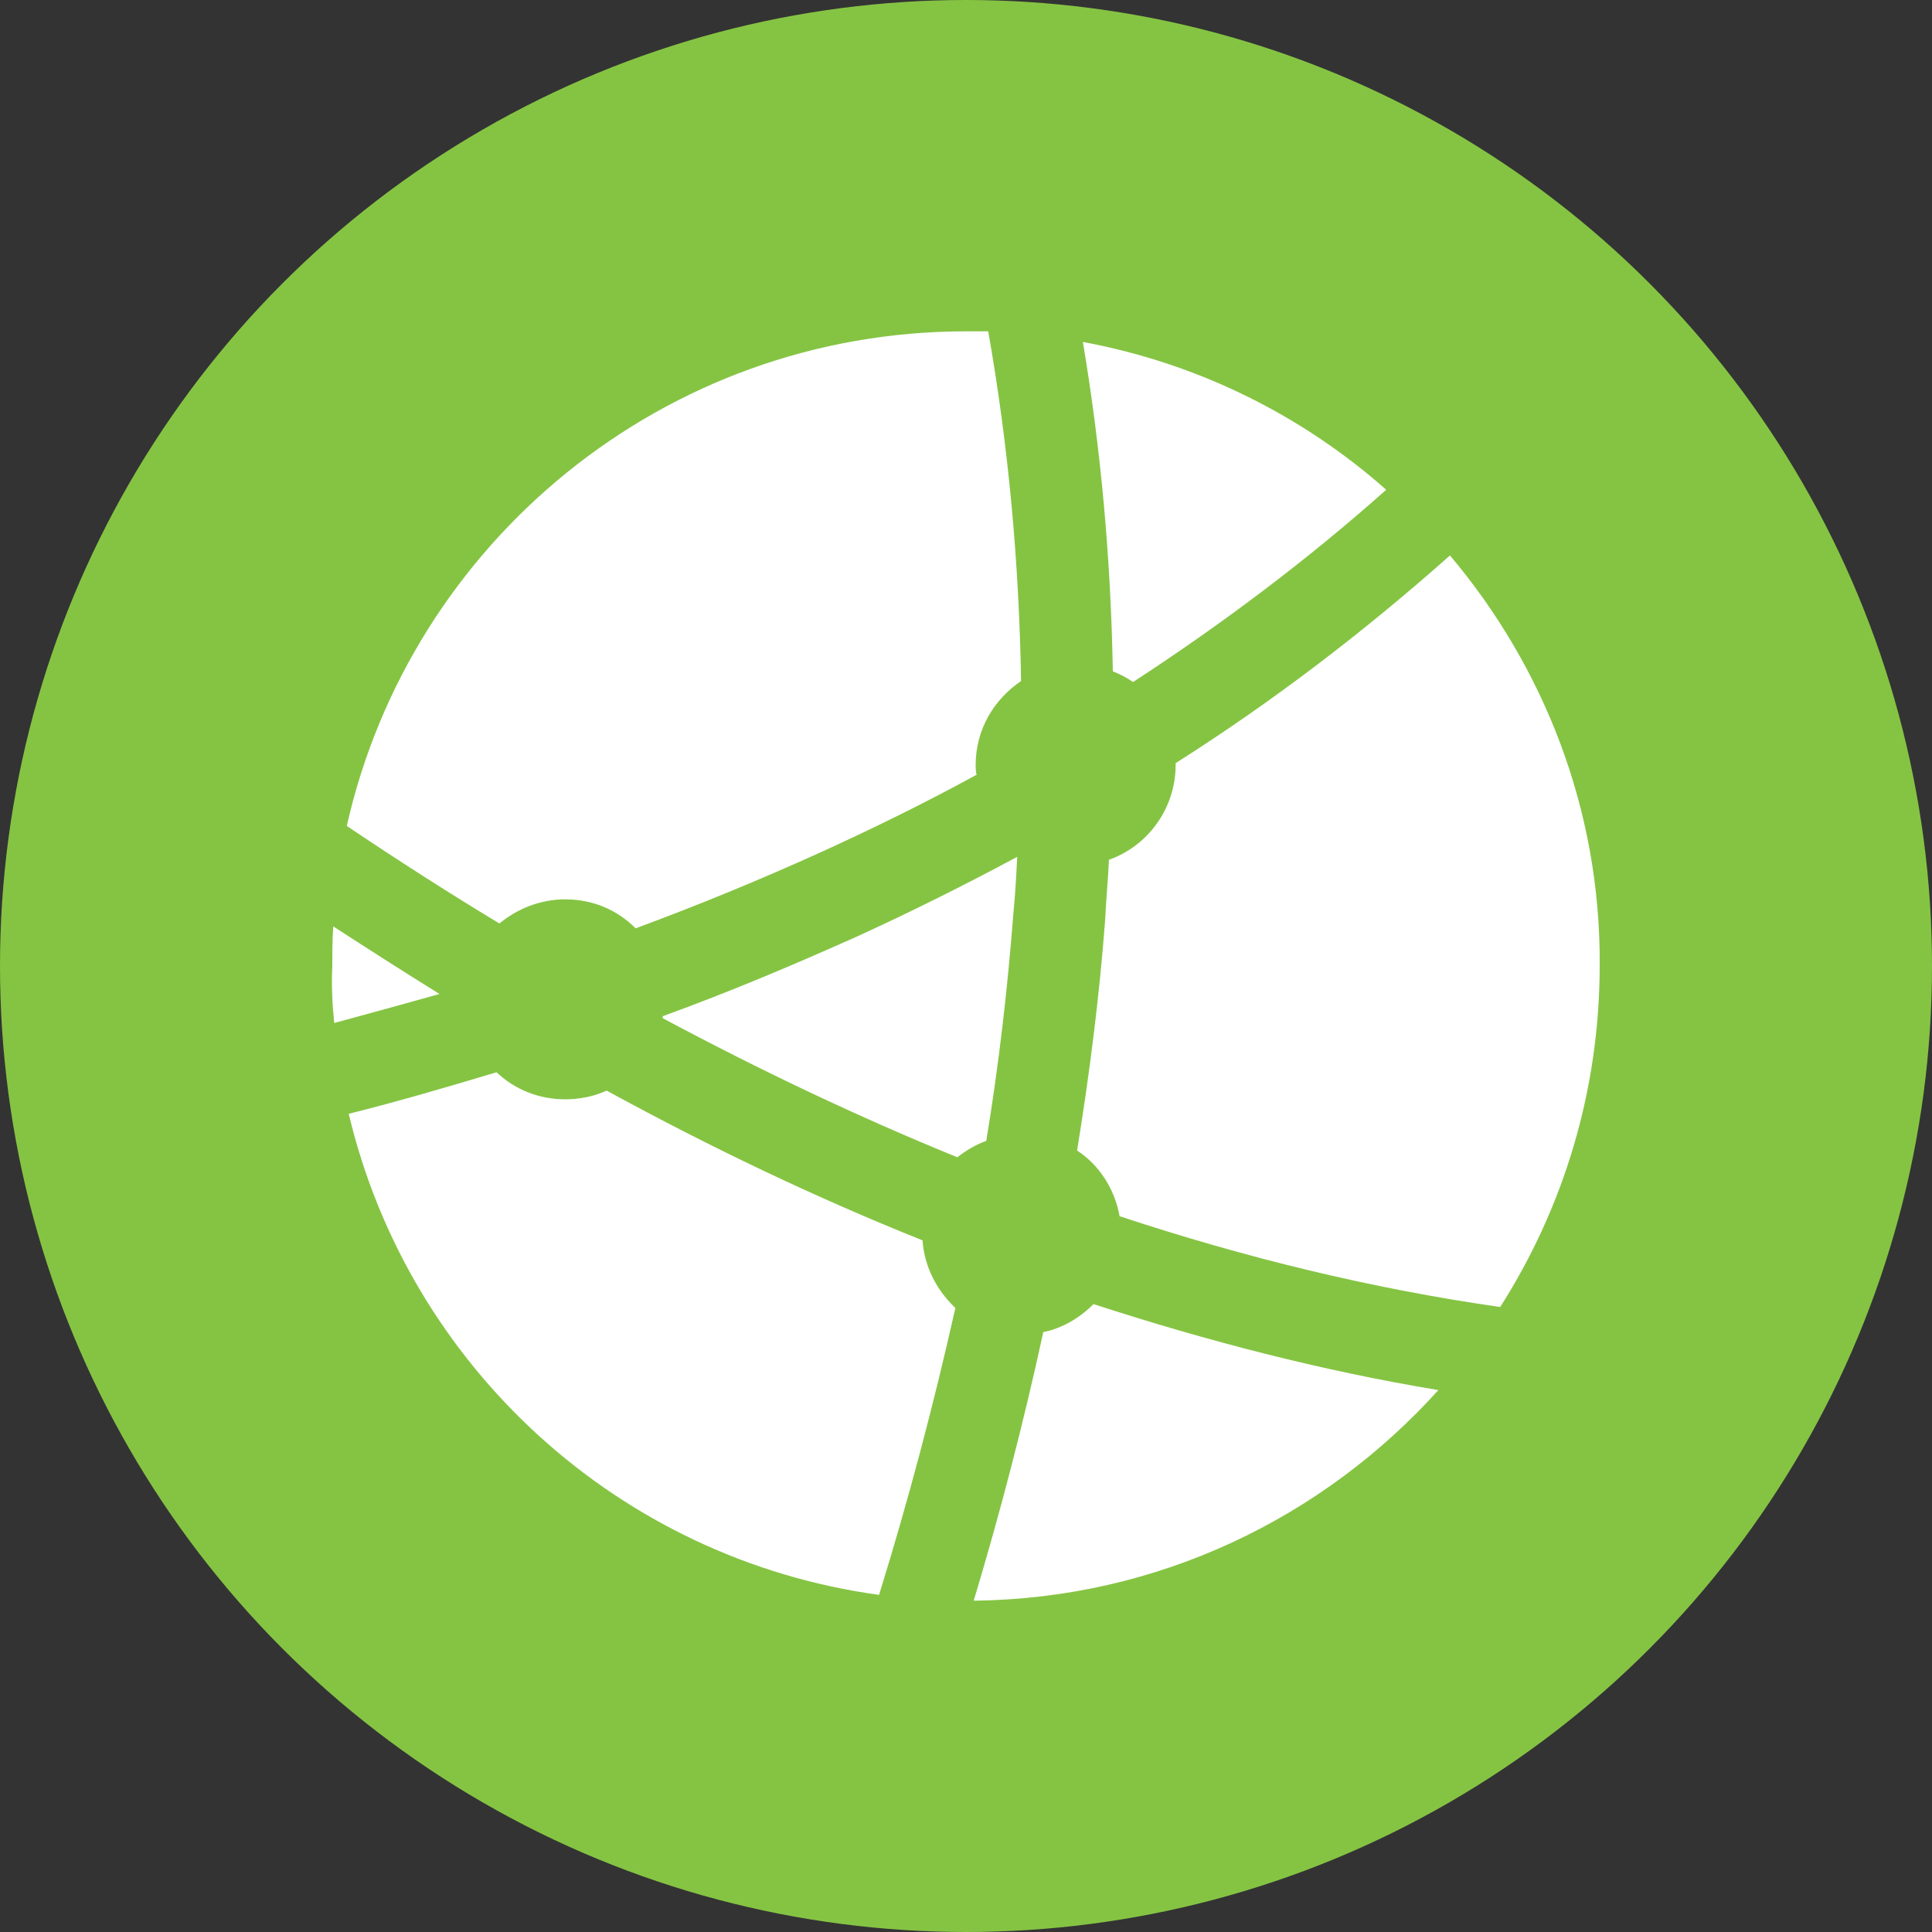 <?xml version="1.0" encoding="utf-8"?>
<!-- Generator: Adobe Illustrator 19.2.1, SVG Export Plug-In . SVG Version: 6.00 Build 0)  -->
<svg version="1.1" id="Layer_1" xmlns="http://www.w3.org/2000/svg" xmlns:xlink="http://www.w3.org/1999/xlink" x="0px" y="0px"
	 viewBox="0 0 200 200" style="enable-background:new 0 0 200 200;" xml:space="preserve">
<rect x="0" y="0" width="200" height="200" fill="#333333" stroke="none"/>
<style type="text/css">
	.st0{fill:#85C443;}
	.st1{fill:#FFFFFF;}
	.st2{fill-rule:evenodd;clip-rule:evenodd;fill:#FFFFFF;}
	.st3{fill:none;stroke:#FFFFFF;stroke-linejoin:bevel;stroke-miterlimit:10;}
</style>
<g>
	<circle class="st0" cx="100" cy="100" r="100"/>
	<path class="st2" d="M100,34.3c0.8,0,1.5,0,2.3,0c2.1,11.9,3.2,24,3.4,36.2c-2.8,1.9-4.7,5-4.7,8.7c0,0.3,0,0.7,0.1,1
		c-5.3,2.9-10.8,5.6-16.3,8.1c-6.2,2.8-12.5,5.4-19,7.8c-1.9-1.9-4.4-3-7.3-3c-2.6,0-5,1-6.8,2.5c-5.3-3.2-10.6-6.6-15.8-10.1
		C42.5,56.2,68.7,34.3,100,34.3L100,34.3z M112.1,35.4c11.9,2.2,22.7,7.6,31.4,15.3c-8.2,7.3-17,13.9-26.2,19.9
		c-0.6-0.4-1.3-0.8-2.1-1.1C115,58.1,114,46.7,112.1,35.4L112.1,35.4z M150.1,57.5c-8.9,7.9-18.3,15.1-28.4,21.5v0.2
		c0,4.5-2.9,8.4-6.9,9.8c-0.1,2.1-0.3,4.2-0.4,6.3c-0.6,7.9-1.6,15.8-2.9,23.8c2.3,1.5,3.9,4,4.4,6.8c13,4.3,26.1,7.5,39.4,9.4
		c6.5-10.2,10.3-22.3,10.3-35.4C165.7,83.8,159.8,69,150.1,57.5L150.1,57.5z M148.9,143.9c-11.9,13.2-29,21.6-48.1,21.8
		c2.8-9.3,5.2-18.6,7.2-27.8c2-0.4,3.8-1.5,5.2-2.9C124.9,138.8,136.8,141.9,148.9,143.9L148.9,143.9z M91,165.1
		c-27-3.7-48.7-23.7-54.9-49.8c5.2-1.3,10.3-2.8,15.3-4.3c1.9,1.8,4.4,2.8,7.1,2.8c1.5,0,3-0.3,4.3-0.9
		c10.8,5.9,21.7,11.1,32.7,15.5c0.2,2.8,1.5,5.2,3.4,7C96.7,145.2,94.1,155.1,91,165.1L91,165.1z M34.6,105.9c3.7-1,7.3-2,10.9-3
		c-3.7-2.3-7.3-4.6-11-7c-0.1,1.4-0.1,2.7-0.1,4.1C34.3,102,34.4,104,34.6,105.9L34.6,105.9z M105.3,88.7c-5.4,2.9-11,5.7-16.7,8.3
		c-6.5,2.9-13.1,5.7-20,8.2l0,0.2c10.1,5.4,20.2,10.2,30.5,14.4c0.9-0.7,1.9-1.3,3-1.7c1.3-7.9,2.2-15.7,2.8-23.5
		C105.1,92.6,105.2,90.7,105.3,88.7z"/>
</g>
</svg>
